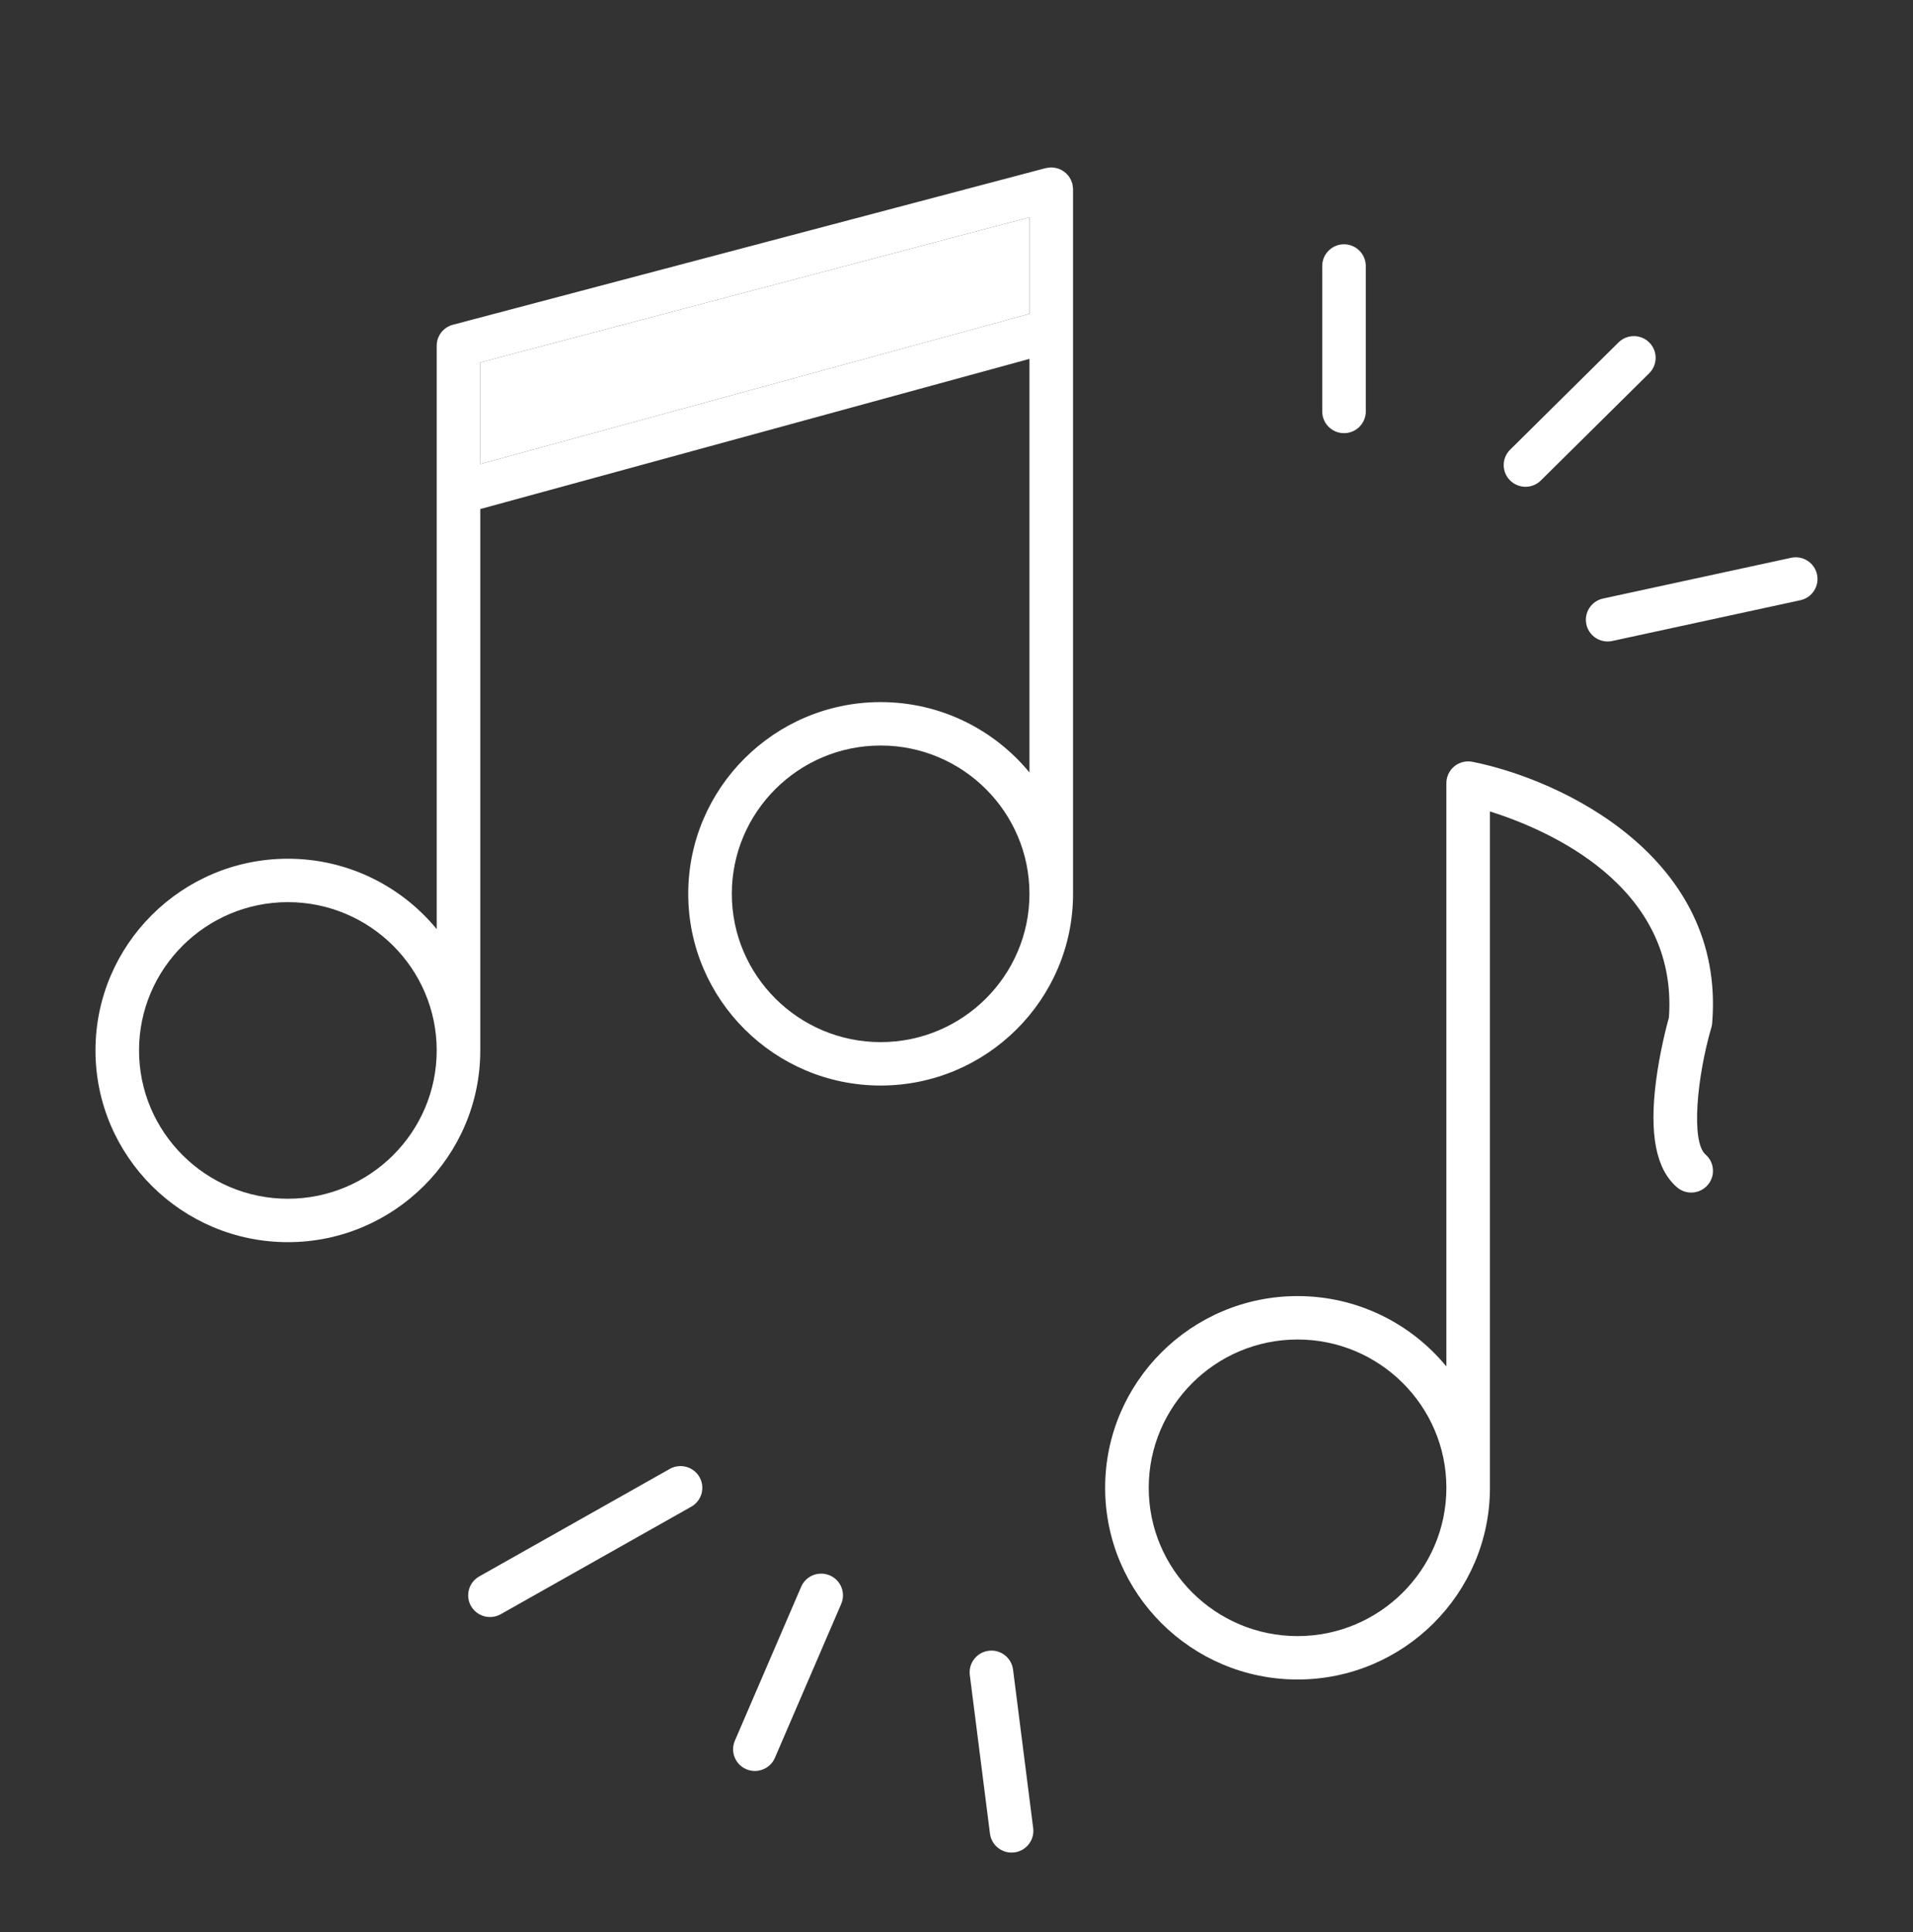 <svg width="100" height="101" viewBox="0 0 100 101" fill="none" xmlns="http://www.w3.org/2000/svg">
<rect x="0" y="0" width="100" height="101" fill="#333333" stroke="none"/>
<g id="horizontal_two 1">
<path id="music_slow" d="M89.503 53.483C90.209 44.799 81.614 40.752 76.97 39.825C76.635 39.759 76.289 39.845 76.025 40.06C75.761 40.276 75.608 40.598 75.608 40.938V71.435C73.762 69.191 70.96 67.756 67.828 67.756C62.282 67.756 57.77 72.252 57.77 77.778C57.77 83.305 62.282 87.8 67.828 87.8C73.374 87.8 77.885 83.305 77.885 77.778V42.42C80.881 43.363 87.731 46.285 87.241 53.192C87.127 53.601 86.76 54.992 86.562 56.552C86.212 59.314 86.569 61.116 87.656 62.063C88.129 62.476 88.849 62.428 89.263 61.956C89.677 61.485 89.629 60.768 89.155 60.355C88.388 59.686 88.701 56.315 89.461 53.709C89.483 53.635 89.497 53.559 89.503 53.483ZM67.828 85.531C63.538 85.531 60.048 82.053 60.048 77.778C60.048 73.503 63.538 70.026 67.828 70.026C72.118 70.026 75.608 73.503 75.608 77.778C75.608 82.053 72.118 85.531 67.828 85.531Z" fill="white"/>
<g id="music_loud">
<path id="Vector" d="M53.814 16.407V11.361L25.105 18.947V24.259L53.814 16.407Z" fill="white"/>
<path id="vector" d="M56.078 9.743C56.072 9.703 56.067 9.662 56.058 9.623C56.056 9.614 56.056 9.605 56.054 9.595C56.048 9.573 56.037 9.553 56.029 9.532C56.016 9.49 56.002 9.449 55.984 9.41C55.969 9.379 55.952 9.35 55.935 9.32C55.915 9.287 55.896 9.254 55.873 9.223C55.852 9.193 55.828 9.166 55.804 9.139C55.78 9.111 55.756 9.085 55.729 9.06C55.702 9.035 55.674 9.013 55.645 8.991C55.616 8.968 55.587 8.946 55.555 8.927C55.525 8.908 55.494 8.892 55.462 8.876C55.428 8.859 55.395 8.843 55.36 8.829C55.325 8.816 55.289 8.806 55.253 8.796C55.219 8.787 55.185 8.777 55.149 8.771C55.108 8.764 55.067 8.761 55.025 8.759C55.001 8.757 54.978 8.751 54.953 8.751C54.943 8.751 54.934 8.754 54.923 8.754C54.885 8.755 54.846 8.761 54.807 8.766C54.767 8.771 54.728 8.776 54.691 8.785C54.681 8.787 54.671 8.787 54.661 8.789L23.675 16.977C23.175 17.109 22.828 17.559 22.828 18.074V48.571C20.982 46.327 18.18 44.892 15.048 44.892C9.502 44.892 4.991 49.388 4.991 54.914C4.991 60.441 9.502 64.937 15.048 64.937C20.594 64.937 25.106 60.441 25.106 54.914V26.612L53.814 18.761V40.383C51.968 38.139 49.166 36.704 46.034 36.704C40.489 36.704 35.977 41.2 35.977 46.727C35.977 52.253 40.489 56.749 46.034 56.749C51.58 56.749 56.092 52.253 56.092 46.727V9.886C56.092 9.876 56.089 9.866 56.089 9.856C56.088 9.818 56.082 9.781 56.078 9.743ZM15.048 62.667C10.759 62.667 7.268 59.189 7.268 54.914C7.268 50.64 10.759 47.162 15.048 47.162C19.338 47.162 22.828 50.64 22.828 54.914C22.828 59.189 19.338 62.667 15.048 62.667ZM53.814 11.361V16.407L25.106 24.259V18.947L53.814 11.361ZM38.255 46.727C38.255 42.452 41.745 38.974 46.034 38.974C50.324 38.974 53.814 42.452 53.814 46.727C53.814 51.001 50.324 54.479 46.034 54.479C41.745 54.479 38.255 51.001 38.255 46.727Z" fill="white"/>
</g>
<g id="music_low">
<path id="Vector_2" d="M35.013 76.79L25.051 82.412C24.504 82.721 24.311 83.414 24.621 83.959C24.831 84.328 25.216 84.535 25.613 84.535C25.803 84.535 25.996 84.487 26.174 84.388L36.136 78.766C36.683 78.457 36.875 77.764 36.565 77.219C36.255 76.674 35.56 76.483 35.013 76.79Z" fill="white"/>
<path id="Vector_3" d="M43.376 82.357C42.796 82.111 42.128 82.376 41.88 82.952L38.414 91C38.166 91.576 38.433 92.244 39.011 92.491C39.158 92.553 39.31 92.583 39.46 92.583C39.902 92.583 40.322 92.326 40.507 91.896L43.973 83.848C44.221 83.271 43.953 82.604 43.376 82.357Z" fill="white"/>
<path id="Vector_4" d="M52.956 87.281C52.876 86.66 52.306 86.218 51.682 86.298C51.059 86.377 50.617 86.945 50.696 87.567L51.749 95.856C51.822 96.43 52.313 96.849 52.878 96.849C52.926 96.849 52.974 96.846 53.023 96.84C53.646 96.761 54.088 96.193 54.009 95.571L52.956 87.281Z" fill="white"/>
</g>
<g id="music_up">
<path id="Vector_5" d="M70.257 22.645C70.885 22.645 71.395 22.137 71.395 21.51V13.906C71.395 13.279 70.885 12.771 70.257 12.771C69.627 12.771 69.118 13.279 69.118 13.906V21.51C69.118 22.137 69.627 22.645 70.257 22.645Z" fill="white"/>
<path id="Vector_6" d="M79.744 25.448C80.034 25.448 80.324 25.338 80.546 25.118L86.211 19.512C86.657 19.07 86.66 18.352 86.216 17.907C85.774 17.462 85.052 17.46 84.606 17.901L78.941 23.508C78.495 23.95 78.492 24.668 78.936 25.113C79.158 25.336 79.451 25.448 79.744 25.448Z" fill="white"/>
<path id="Vector_7" d="M94.983 30.028C94.849 29.415 94.243 29.027 93.628 29.16L83.796 31.291C83.182 31.425 82.792 32.029 82.926 32.641C83.041 33.173 83.513 33.535 84.037 33.535C84.118 33.535 84.199 33.527 84.28 33.509L94.112 31.378C94.727 31.244 95.117 30.64 94.983 30.028Z" fill="white"/>
</g>
</g>
</svg>
